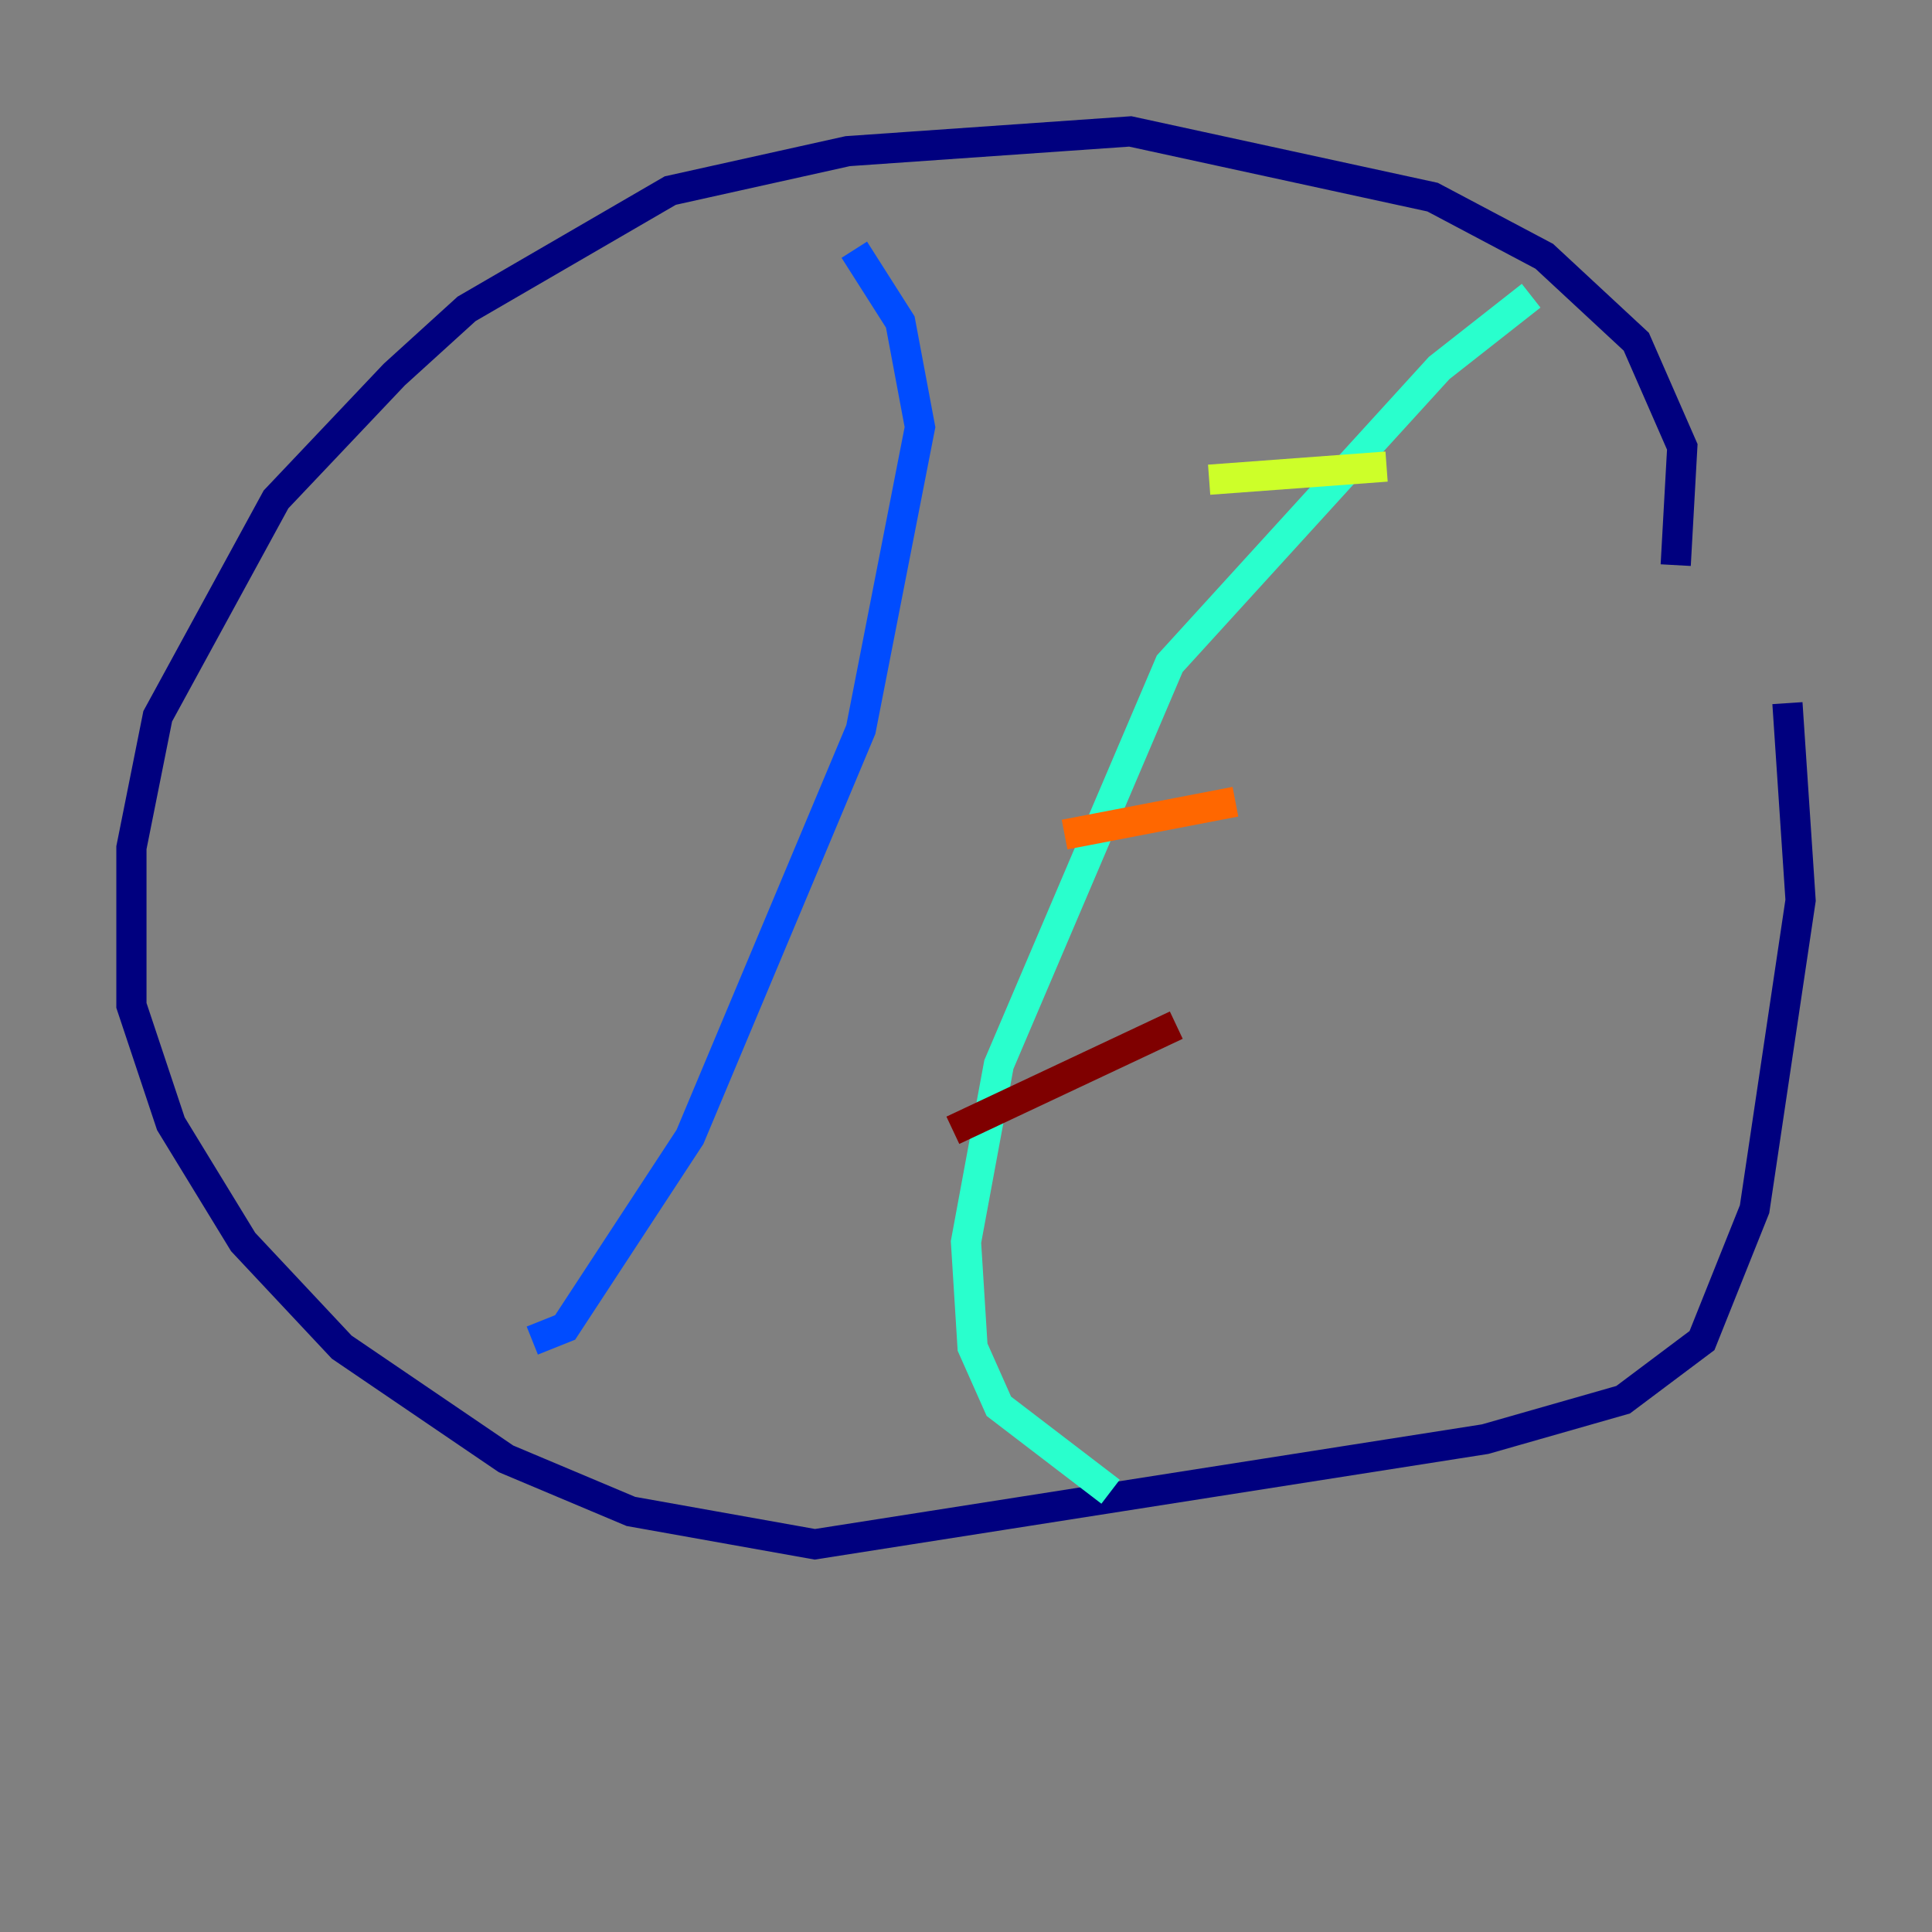 <?xml version="1.0" encoding="utf-8" ?>
<svg baseProfile="tiny" height="128" version="1.2" viewBox="0,0,128,128" width="128" xmlns="http://www.w3.org/2000/svg" xmlns:ev="http://www.w3.org/2001/xml-events" xmlns:xlink="http://www.w3.org/1999/xlink"><rect x="0" y="0" width="128" height="128" fill="#808080" stroke="none"/><defs /><polyline fill="none" points="111.02,37.442 111.456,29.605 108.408,22.64 102.313,16.98 94.912,13.061 74.884,8.707 56.163,10.014 44.408,12.626 30.912,20.463 26.122,24.816 18.286,33.088 10.449,47.456 8.707,56.163 8.707,66.612 11.32,74.449 16.109,82.286 22.64,89.252 33.524,96.653 41.796,100.136 53.986,102.313 98.395,95.347 107.537,92.735 112.762,88.816 116.245,80.109 119.293,59.646 118.422,46.585" stroke="#00007f" stroke-width="2" /><polyline fill="none" points="56.599,16.544 59.646,21.333 60.952,28.299 57.034,48.327 45.714,75.32 37.442,87.946 35.265,88.816" stroke="#004cff" stroke-width="2" /><polyline fill="none" points="101.442,19.592 95.347,24.381 77.497,43.973 66.177,70.531 64.0,82.286 64.435,89.252 66.177,93.17 73.578,98.83" stroke="#29ffcd" stroke-width="2" /><polyline fill="none" points="80.109,31.782 91.864,30.912" stroke="#cdff29" stroke-width="2" /><polyline fill="none" points="70.531,55.292 81.85,53.116" stroke="#ff6700" stroke-width="2" /><polyline fill="none" points="63.129,74.884 77.932,67.918" stroke="#7f0000" stroke-width="2" /></svg>